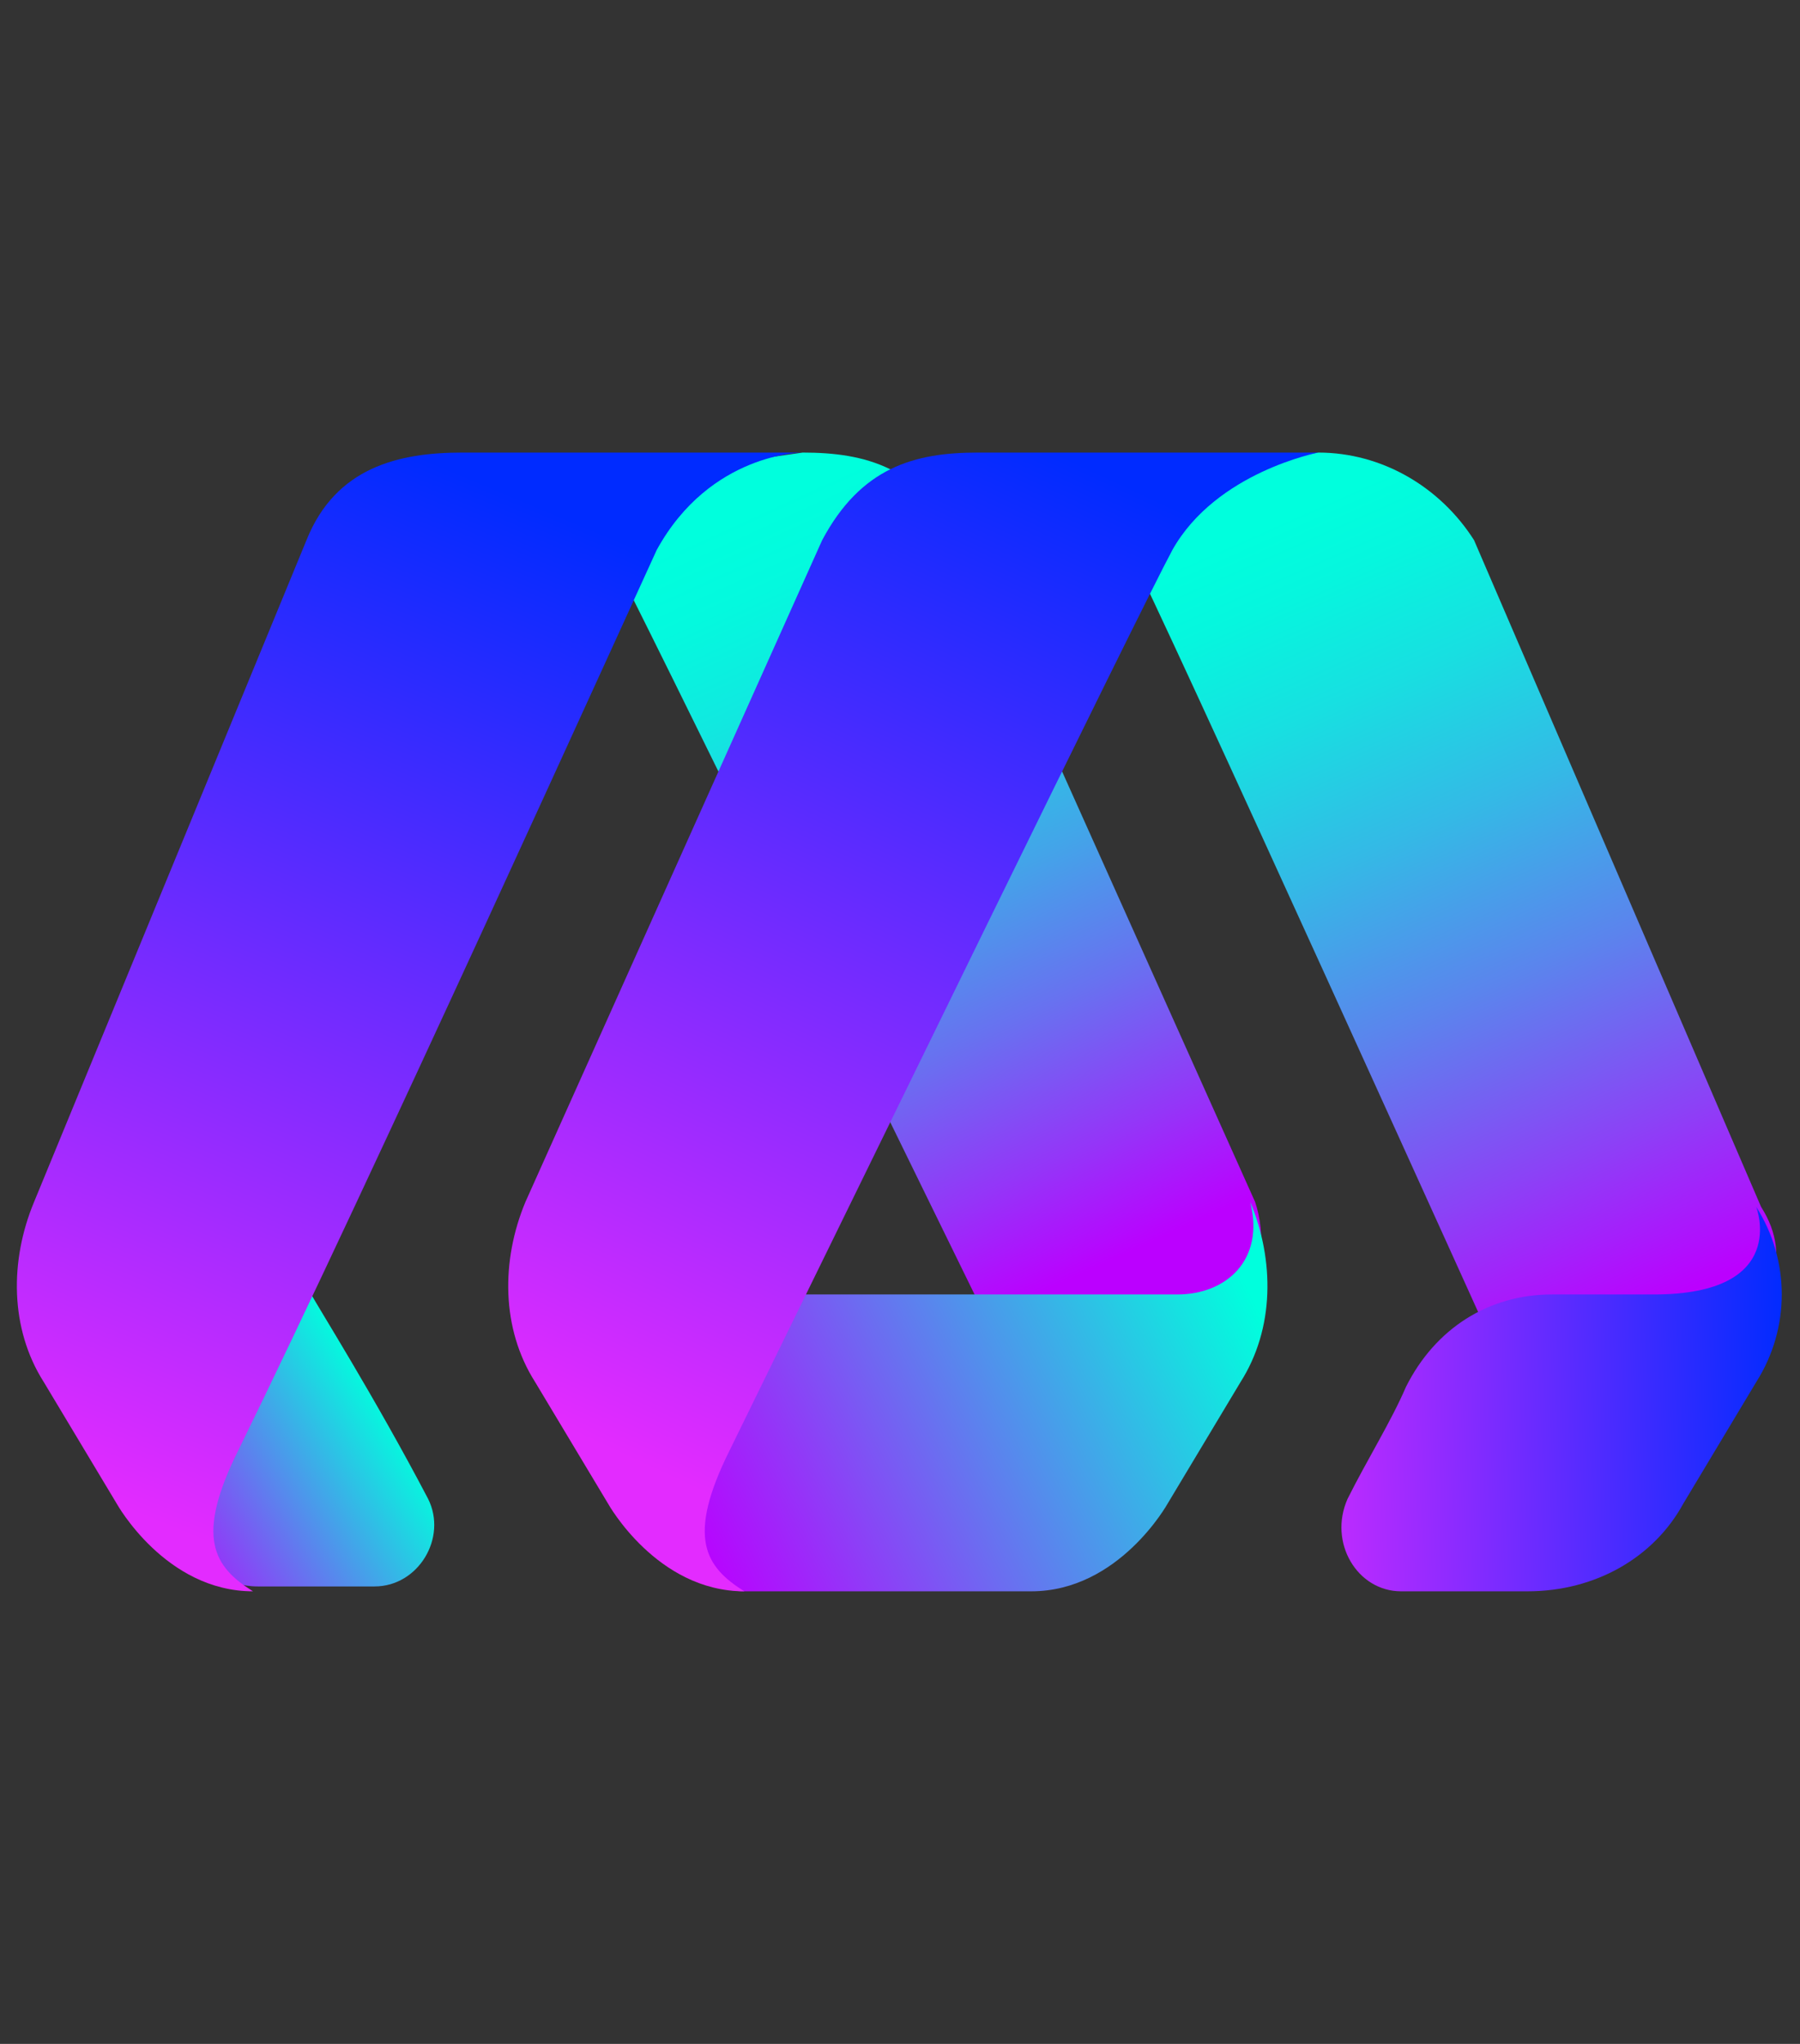<?xml version="1.0" encoding="utf-8"?>
<!-- Generator: Adobe Illustrator 25.4.1, SVG Export Plug-In . SVG Version: 6.00 Build 0)  -->
<svg version="1.1" id="圖層_1" xmlns="http://www.w3.org/2000/svg" xmlns:xlink="http://www.w3.org/1999/xlink" x="0px" y="0px"
	 viewBox="0 0 37 42" style="enable-background:new 0 0 37 42;" xml:space="preserve">
<rect x="0" y="0" width="37" height="42" fill="#333333" stroke="none"/>
<style type="text/css">
	.st0{clip-path:url(#SVGID_00000113322788900714331030000002668135978731008418_);}
	.st1{fill:#BE97FF;}
	.st2{fill:#7C2CFF;}
	.st3{clip-path:url(#SVGID_00000035516171732949161500000013644261410697282960_);}
	.st4{fill:#FFFFFF;}
	.st5{fill:url(#SVGID_00000037652406575799510200000015976255296141921464_);}
	.st6{fill:url(#SVGID_00000177476545253083082030000007435758194509466810_);}
	.st7{fill:url(#SVGID_00000152985741859072229830000011729476004414917766_);}
	.st8{fill:url(#SVGID_00000031206604766002049260000009371712287768473744_);}
	.st9{fill:#7D64FF;}
	.st10{fill:url(#SVGID_00000160899874952363750720000005693820002798936962_);}
	.st11{fill:url(#SVGID_00000112633655012674594040000015834431913971816330_);}
	.st12{fill:url(#SVGID_00000174567210243374303640000001689013384041309865_);}
</style>
<g>
	<defs>
		<rect id="SVGID_1_" x="-67" y="-3.6" width="37" height="42"/>
	</defs>
	<clipPath id="SVGID_00000116920243461989232130000009650336049345667241_">
		<use xlink:href="#SVGID_1_"  style="overflow:visible;"/>
	</clipPath>
	<g id="reveal-symbol" style="clip-path:url(#SVGID_00000116920243461989232130000009650336049345667241_);">
		<g id="reveal-symbol-2" transform="translate(-84.046 -21.087)">
			<path id="Path_23" class="st1" d="M17.6,40.8L35.4,22l17.9,19L35.4,58.3L17.6,40.8z"/>
			<path id="Path_22" class="st2" d="M17.6,36.8L35.4,18l17.9,19L35.4,54.3L17.6,36.8z"/>
			<g>
				<defs>
					<path id="SVGID_00000053536357580755970010000014148857346332487355_" d="M45.3,48.8l-4.6-6.7c2.7-1.1,4.4-3.7,4.3-6.5
						c0-4.6-3.5-7.5-9-7.5h-9v20.7h4.8v-5.8h4.4l4,5.8H45.3z M40.1,35.6c0,2.2-1.5,3.6-4.4,3.6h-3.9V32h3.9
						C38.6,32,40.1,33.4,40.1,35.6z"/>
				</defs>
				<clipPath id="SVGID_00000074436766951517834340000011216550114567123880_">
					<use xlink:href="#SVGID_00000053536357580755970010000014148857346332487355_"  style="overflow:visible;"/>
				</clipPath>
				
					<g id="Mask_Group_1" transform="translate(0.913 6.031)" style="clip-path:url(#SVGID_00000074436766951517834340000011216550114567123880_);">
					<path id="Path_21" class="st4" d="M16.6,29.1l18-16.7l18,16.7l-18,16.7L16.6,29.1z"/>
				</g>
			</g>
			<path id="Path_20" class="st1" d="M35.4,18.1l17.9,19.1l-22.9-6.8L35.4,18.1z"/>
		</g>
	</g>
</g>
<g>
	
		<linearGradient id="SVGID_00000089551620551188692230000002732966651183686276_" gradientUnits="userSpaceOnUse" x1="-192.27" y1="151.163" x2="-199.349" y2="135.628" gradientTransform="matrix(-1 0 0 -1 -177.592 162.026)">
		<stop  offset="0" style="stop-color:#00FFDD"/>
		<stop  offset="9.254539e-02" style="stop-color:#04F9DE"/>
		<stop  offset="0.218" style="stop-color:#11E8E0"/>
		<stop  offset="0.362" style="stop-color:#26CBE4"/>
		<stop  offset="0.52" style="stop-color:#43A4E9"/>
		<stop  offset="0.689" style="stop-color:#6871F0"/>
		<stop  offset="0.866" style="stop-color:#9534F8"/>
		<stop  offset="1" style="stop-color:#BB00FF"/>
	</linearGradient>
	<path style="fill:url(#SVGID_00000089551620551188692230000002732966651183686276_);" d="M16.5,9.3c1.3,0,2.4,0.3,3.2,1.8l6.1,13.6
		c0.9,2.7-3.3,6.8-4.2,5.1c-2.7-5.5-8.4-17.2-9.1-18.5c-0.9-1.6-3-1-3-1L16.5,9.3z"/>
	
		<linearGradient id="SVGID_00000140718562974336993270000003444297994331177120_" gradientUnits="userSpaceOnUse" x1="-202.944" y1="150.903" x2="-210.154" y2="134.575" gradientTransform="matrix(-1 0 0 -1 -177.592 162.026)">
		<stop  offset="0" style="stop-color:#00FFDD"/>
		<stop  offset="8.505848e-02" style="stop-color:#06F6DE"/>
		<stop  offset="0.221" style="stop-color:#18DFE1"/>
		<stop  offset="0.392" style="stop-color:#34B9E6"/>
		<stop  offset="0.59" style="stop-color:#5B84ED"/>
		<stop  offset="0.809" style="stop-color:#8C41F6"/>
		<stop  offset="1" style="stop-color:#BB00FF"/>
	</linearGradient>
	<path style="fill:url(#SVGID_00000140718562974336993270000003444297994331177120_);" d="M27.1,9.3c1.3,0,2.5,0.7,3.2,1.8l5.9,13.7
		c0.7,1.1,0.1,2-0.6,3.1l-4.7,0.2c0,0-7.1-15.7-7.7-16.8c-0.9-1.6-3-1-3-1L27.1,9.3z"/>
	
		<linearGradient id="SVGID_00000174561186992484924020000005454708708512423869_" gradientUnits="userSpaceOnUse" x1="-185.113" y1="133.898" x2="-179.997" y2="130.718" gradientTransform="matrix(-1 0 0 -1 -177.592 162.026)">
		<stop  offset="0" style="stop-color:#00FFDD"/>
		<stop  offset="1" style="stop-color:#BB00FF"/>
	</linearGradient>
	<path style="fill:url(#SVGID_00000174561186992484924020000005454708708512423869_);" d="M2.8,30c0.7,1.1,1.2,2.6,2.5,2.6h1.3h1.1
		c0.9,0,1.5-1,1.1-1.8c-1.1-2.1-2.3-4-2.4-4.2c-1.6,0-2.8,0-3.7,0C-0.1,26.6,2.8,30,2.8,30z"/>
	
		<linearGradient id="SVGID_00000141426055541707366460000015978457881671585683_" gradientUnits="userSpaceOnUse" x1="-180.302" y1="130.96" x2="-188.923" y2="151.517" gradientTransform="matrix(-1 0 0 -1 -177.592 162.026)">
		<stop  offset="0" style="stop-color:#E32BFF"/>
		<stop  offset="1" style="stop-color:#002BFF"/>
	</linearGradient>
	<path style="fill:url(#SVGID_00000141426055541707366460000015978457881671585683_);" d="M9.5,9.3c-1.3,0-2.6,0.3-3.2,1.8L0.7,24.7
		c-0.5,1.2-0.5,2.6,0.2,3.7l1.5,2.5c0,0,1,1.8,2.8,1.8c-0.8-0.5-1.2-1.1-0.3-2.9c2.7-5.5,8-17.2,8.6-18.5c1.1-2,3-2,3-2H9.5z"/>
	<path class="st9" d="M20.4,28.4"/>
	
		<linearGradient id="SVGID_00000053529510330402280410000000033557499974799284_" gradientUnits="userSpaceOnUse" x1="-203.131" y1="133.022" x2="-214.376" y2="133.368" gradientTransform="matrix(-1 0 0 -1 -177.592 162.026)">
		<stop  offset="0" style="stop-color:#E32BFF"/>
		<stop  offset="1" style="stop-color:#002BFF"/>
	</linearGradient>
	<path style="fill:url(#SVGID_00000053529510330402280410000000033557499974799284_);" d="M34.6,30.9l1.5-2.5h0
		c0.7-1.1,0.7-2.5,0-3.6c0,0,0.7,1.8-2.1,1.8c-0.9,0-1.5,0-2.1,0c-1.3,0-2.4,0.7-3,1.9c-0.3,0.7-0.8,1.5-1.2,2.3
		c-0.4,0.9,0.2,1.9,1.1,1.9h2.6C32.8,32.7,34,32,34.6,30.9z"/>
	
		<linearGradient id="SVGID_00000042715228056081420710000014091618903128955061_" gradientUnits="userSpaceOnUse" x1="-202.804" y1="136.428" x2="-191.525" y2="130.789" gradientTransform="matrix(-1 0 0 -1 -177.592 162.026)">
		<stop  offset="0" style="stop-color:#00FFDD"/>
		<stop  offset="1" style="stop-color:#BB00FF"/>
	</linearGradient>
	<path style="fill:url(#SVGID_00000042715228056081420710000014091618903128955061_);" d="M12.8,26.6c0.7,0,7.5,0,11.4,0
		c1,0,1.8-0.7,1.5-1.9c0.5,1.2,0.5,2.6-0.2,3.7l-1.5,2.5c0,0-1,1.8-2.8,1.8h-4.6h-1.3c-1.3,0-1.8-1.5-2.5-2.6
		C12.9,30,10,26.6,12.8,26.6z"/>
	
		<linearGradient id="SVGID_00000176040278668209449330000014046652535667719300_" gradientUnits="userSpaceOnUse" x1="-190.401" y1="132.112" x2="-199.905" y2="152.448" gradientTransform="matrix(-1 0 0 -1 -177.592 162.026)">
		<stop  offset="0" style="stop-color:#E32BFF"/>
		<stop  offset="1" style="stop-color:#002BFF"/>
	</linearGradient>
	<path style="fill:url(#SVGID_00000176040278668209449330000014046652535667719300_);" d="M20.1,9.3c-1.3,0-2.4,0.3-3.2,1.8
		l-6.1,13.6c-0.5,1.2-0.5,2.6,0.2,3.7l1.5,2.5c0,0,1,1.8,2.8,1.8c-0.8-0.5-1.2-1.1-0.3-2.9c2.7-5.5,8.4-17.2,9.1-18.5
		c0.9-1.6,3-2,3-2H20.1z"/>
</g>
</svg>
